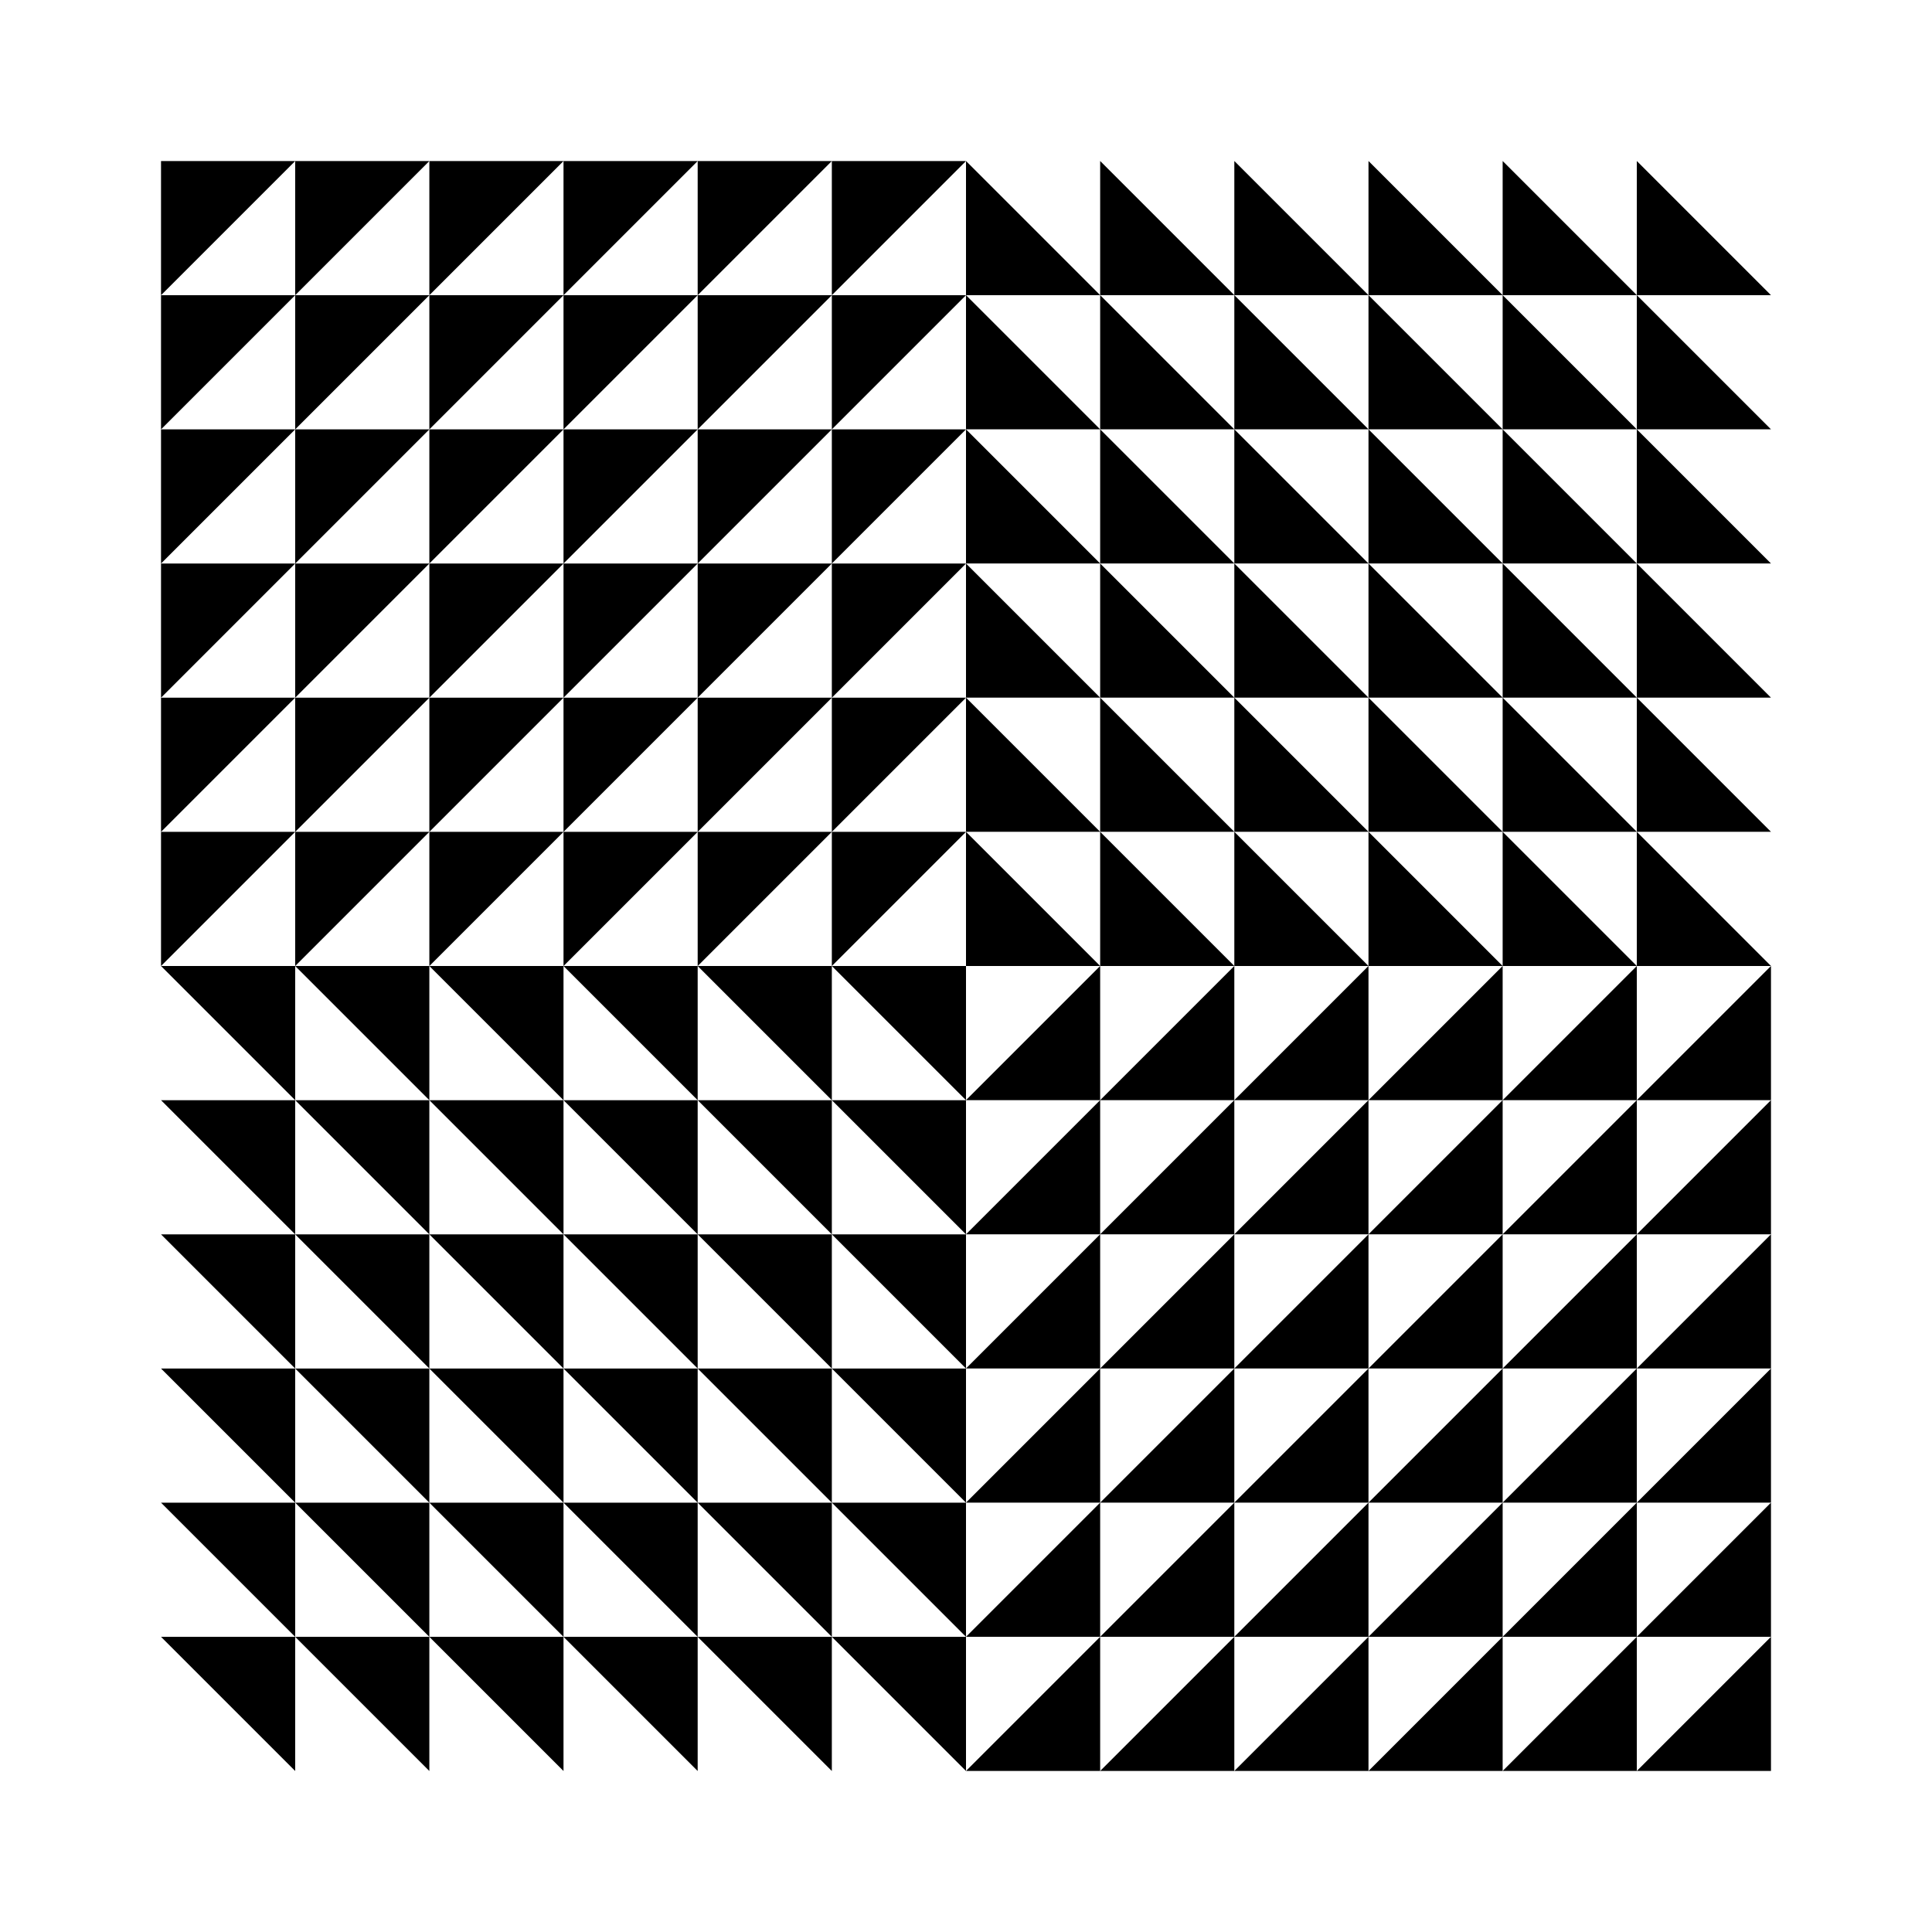 <svg:svg xmlns:dc="http://purl.org/dc/elements/1.1/" xmlns:ns1="http://sodipodi.sourceforge.net/DTD/sodipodi-0.dtd" xmlns:ns2="http://www.inkscape.org/namespaces/inkscape" xmlns:ns4="http://creativecommons.org/ns#" xmlns:rdf="http://www.w3.org/1999/02/22-rdf-syntax-ns#" xmlns:svg="http://www.w3.org/2000/svg" height="864.024" id="svg2" version="1.1" viewBox="-72.012 -72.022 864.024 864.024" width="864.024" ns1:docname="plain.svg" ns2:export-filename="/root/0/720.png" ns2:export-xdpi="90" ns2:export-ydpi="90" ns2:version="0.47 r22583">
  <ns1:namedview bordercolor="#666666" borderopacity="1.0" id="base" pagecolor="#ffffff" showgrid="true" ns2:current-layer="layer1" ns2:cx="360" ns2:cy="360" ns2:document-units="px" ns2:pageopacity="1" ns2:pageshadow="2" ns2:showpageshadow="false" ns2:snap-to-guides="false" ns2:window-height="695" ns2:window-maximized="1" ns2:window-width="1016" ns2:window-x="0" ns2:window-y="0" ns2:zoom="0.66388889">
    <ns2:grid empspacing="1" enabled="true" id="grid2812" snapvisiblegridlinesonly="true" type="xygrid" visible="true" />
  </ns1:namedview>
  <svg:g id="layer1" transform="translate(0 -332.36)" ns2:groupmode="layer" ns2:label="Layer 1">
    <svg:g id="g4538">
      <svg:path d="m60 332.36-60 60v-60h60z" id="path3694" style="fill:#000000" />
      <svg:path d="m120 332.36-60 60v-60h60z" id="path4468" style="fill:#000000" />
      <svg:path d="m60 392.36-60 60v-60h60z" id="path4470" style="fill:#000000" />
      <svg:path d="m120 392.36-60 60v-60h60z" id="path4472" style="fill:#000000" />
      <svg:path d="m180 332.36-60 60v-60h60z" id="path4474" style="fill:#000000" />
      <svg:path d="m240 332.36-60 60v-60h60z" id="path4476" style="fill:#000000" />
      <svg:path d="m180 392.36-60 60v-60h60z" id="path4478" style="fill:#000000" />
      <svg:path d="m240 392.36-60 60v-60h60z" id="path4480" style="fill:#000000" />
      <svg:path d="m300 332.36-60 60v-60h60z" id="path4482" style="fill:#000000" />
      <svg:path d="m360 332.36-60 60v-60h60z" id="path4484" style="fill:#000000" />
      <svg:path d="m300 392.36-60 60v-60h60z" id="path4486" style="fill:#000000" />
      <svg:path d="m360 392.36-60 60v-60h60z" id="path4488" style="fill:#000000" />
      <svg:path d="m60 452.36-60 60v-60h60z" id="path4490" style="fill:#000000" />
      <svg:path d="m120 452.36-60 60v-60h60z" id="path4492" style="fill:#000000" />
      <svg:path d="m60 512.36-60 60v-60h60z" id="path4494" style="fill:#000000" />
      <svg:path d="m120 512.36-60 60v-60h60z" id="path4496" style="fill:#000000" />
      <svg:path d="m180 452.36-60 60v-60h60z" id="path4498" style="fill:#000000" />
      <svg:path d="m240 452.36-60 60v-60h60z" id="path4500" style="fill:#000000" />
      <svg:path d="m180 512.36-60 60v-60h60z" id="path4502" style="fill:#000000" />
      <svg:path d="m240 512.36-60 60v-60h60z" id="path4504" style="fill:#000000" />
      <svg:path d="m300 452.36-60 60v-60h60z" id="path4506" style="fill:#000000" />
      <svg:path d="m360 452.36-60 60v-60h60z" id="path4508" style="fill:#000000" />
      <svg:path d="m300 512.36-60 60v-60h60z" id="path4510" style="fill:#000000" />
      <svg:path d="m360 512.36-60 60v-60h60z" id="path4512" style="fill:#000000" />
      <svg:path d="m60 572.36-60 60v-60h60z" id="path4514" style="fill:#000000" />
      <svg:path d="m120 572.36-60 60v-60h60z" id="path4516" style="fill:#000000" />
      <svg:path d="m60 632.36-60 60v-60h60z" id="path4518" style="fill:#000000" />
      <svg:path d="m120 632.36-60 60v-60h60z" id="path4520" style="fill:#000000" />
      <svg:path d="m180 572.36-60 60v-60h60z" id="path4522" style="fill:#000000" />
      <svg:path d="m240 572.36-60 60v-60h60z" id="path4524" style="fill:#000000" />
      <svg:path d="m180 632.36-60 60v-60h60z" id="path4526" style="fill:#000000" />
      <svg:path d="m240 632.36-60 60v-60h60z" id="path4528" style="fill:#000000" />
      <svg:path d="m300 572.36-60 60v-60h60z" id="path4530" style="fill:#000000" />
      <svg:path d="m360 572.36-60 60v-60h60z" id="path4532" style="fill:#000000" />
      <svg:path d="m300 632.36-60 60v-60h60z" id="path4534" style="fill:#000000" />
      <svg:path d="m360 632.36-60 60v-60h60z" id="path4536" style="fill:#000000" />
    </svg:g>
    <svg:g id="g4576" transform="matrix(1 0 0 -1 360 1024.7)">
      <svg:path d="m60 332.36-60 60v-60h60z" id="path4578" style="fill:#000000" />
      <svg:path d="m120 332.36-60 60v-60h60z" id="path4580" style="fill:#000000" />
      <svg:path d="m60 392.36-60 60v-60h60z" id="path4582" style="fill:#000000" />
      <svg:path d="m120 392.36-60 60v-60h60z" id="path4584" style="fill:#000000" />
      <svg:path d="m180 332.36-60 60v-60h60z" id="path4586" style="fill:#000000" />
      <svg:path d="m240 332.36-60 60v-60h60z" id="path4588" style="fill:#000000" />
      <svg:path d="m180 392.36-60 60v-60h60z" id="path4590" style="fill:#000000" />
      <svg:path d="m240 392.36-60 60v-60h60z" id="path4592" style="fill:#000000" />
      <svg:path d="m300 332.36-60 60v-60h60z" id="path4594" style="fill:#000000" />
      <svg:path d="m360 332.36-60 60v-60h60z" id="path4596" style="fill:#000000" />
      <svg:path d="m300 392.36-60 60v-60h60z" id="path4598" style="fill:#000000" />
      <svg:path d="m360 392.36-60 60v-60h60z" id="path4600" style="fill:#000000" />
      <svg:path d="m60 452.36-60 60v-60h60z" id="path4602" style="fill:#000000" />
      <svg:path d="m120 452.36-60 60v-60h60z" id="path4604" style="fill:#000000" />
      <svg:path d="m60 512.36-60 60v-60h60z" id="path4606" style="fill:#000000" />
      <svg:path d="m120 512.36-60 60v-60h60z" id="path4608" style="fill:#000000" />
      <svg:path d="m180 452.36-60 60v-60h60z" id="path4610" style="fill:#000000" />
      <svg:path d="m240 452.36-60 60v-60h60z" id="path4612" style="fill:#000000" />
      <svg:path d="m180 512.36-60 60v-60h60z" id="path4614" style="fill:#000000" />
      <svg:path d="m240 512.36-60 60v-60h60z" id="path4616" style="fill:#000000" />
      <svg:path d="m300 452.36-60 60v-60h60z" id="path4618" style="fill:#000000" />
      <svg:path d="m360 452.36-60 60v-60h60z" id="path4620" style="fill:#000000" />
      <svg:path d="m300 512.36-60 60v-60h60z" id="path4622" style="fill:#000000" />
      <svg:path d="m360 512.36-60 60v-60h60z" id="path4624" style="fill:#000000" />
      <svg:path d="m60 572.36-60 60v-60h60z" id="path4626" style="fill:#000000" />
      <svg:path d="m120 572.36-60 60v-60h60z" id="path4628" style="fill:#000000" />
      <svg:path d="m60 632.36-60 60v-60h60z" id="path4630" style="fill:#000000" />
      <svg:path d="m120 632.36-60 60v-60h60z" id="path4632" style="fill:#000000" />
      <svg:path d="m180 572.36-60 60v-60h60z" id="path4634" style="fill:#000000" />
      <svg:path d="m240 572.36-60 60v-60h60z" id="path4636" style="fill:#000000" />
      <svg:path d="m180 632.36-60 60v-60h60z" id="path4638" style="fill:#000000" />
      <svg:path d="m240 632.36-60 60v-60h60z" id="path4640" style="fill:#000000" />
      <svg:path d="m300 572.36-60 60v-60h60z" id="path4642" style="fill:#000000" />
      <svg:path d="m360 572.36-60 60v-60h60z" id="path4644" style="fill:#000000" />
      <svg:path d="m300 632.36-60 60v-60h60z" id="path4646" style="fill:#000000" />
      <svg:path d="m360 632.36-60 60v-60h60z" id="path4648" style="fill:#000000" />
    </svg:g>
    <svg:g id="g4650" transform="matrix(-1 0 0 -1 720 1384.7)">
      <svg:path d="m60 332.36-60 60v-60h60z" id="path4652" style="fill:#000000" />
      <svg:path d="m120 332.36-60 60v-60h60z" id="path4654" style="fill:#000000" />
      <svg:path d="m60 392.36-60 60v-60h60z" id="path4656" style="fill:#000000" />
      <svg:path d="m120 392.36-60 60v-60h60z" id="path4658" style="fill:#000000" />
      <svg:path d="m180 332.36-60 60v-60h60z" id="path4660" style="fill:#000000" />
      <svg:path d="m240 332.36-60 60v-60h60z" id="path4662" style="fill:#000000" />
      <svg:path d="m180 392.36-60 60v-60h60z" id="path4664" style="fill:#000000" />
      <svg:path d="m240 392.36-60 60v-60h60z" id="path4666" style="fill:#000000" />
      <svg:path d="m300 332.36-60 60v-60h60z" id="path4668" style="fill:#000000" />
      <svg:path d="m360 332.36-60 60v-60h60z" id="path4670" style="fill:#000000" />
      <svg:path d="m300 392.36-60 60v-60h60z" id="path4672" style="fill:#000000" />
      <svg:path d="m360 392.36-60 60v-60h60z" id="path4674" style="fill:#000000" />
      <svg:path d="m60 452.36-60 60v-60h60z" id="path4676" style="fill:#000000" />
      <svg:path d="m120 452.36-60 60v-60h60z" id="path4678" style="fill:#000000" />
      <svg:path d="m60 512.36-60 60v-60h60z" id="path4680" style="fill:#000000" />
      <svg:path d="m120 512.36-60 60v-60h60z" id="path4682" style="fill:#000000" />
      <svg:path d="m180 452.36-60 60v-60h60z" id="path4684" style="fill:#000000" />
      <svg:path d="m240 452.36-60 60v-60h60z" id="path4686" style="fill:#000000" />
      <svg:path d="m180 512.36-60 60v-60h60z" id="path4688" style="fill:#000000" />
      <svg:path d="m240 512.36-60 60v-60h60z" id="path4690" style="fill:#000000" />
      <svg:path d="m300 452.36-60 60v-60h60z" id="path4692" style="fill:#000000" />
      <svg:path d="m360 452.36-60 60v-60h60z" id="path4694" style="fill:#000000" />
      <svg:path d="m300 512.36-60 60v-60h60z" id="path4696" style="fill:#000000" />
      <svg:path d="m360 512.36-60 60v-60h60z" id="path4698" style="fill:#000000" />
      <svg:path d="m60 572.36-60 60v-60h60z" id="path4700" style="fill:#000000" />
      <svg:path d="m120 572.36-60 60v-60h60z" id="path4702" style="fill:#000000" />
      <svg:path d="m60 632.36-60 60v-60h60z" id="path4704" style="fill:#000000" />
      <svg:path d="m120 632.36-60 60v-60h60z" id="path4706" style="fill:#000000" />
      <svg:path d="m180 572.36-60 60v-60h60z" id="path4708" style="fill:#000000" />
      <svg:path d="m240 572.36-60 60v-60h60z" id="path4710" style="fill:#000000" />
      <svg:path d="m180 632.36-60 60v-60h60z" id="path4712" style="fill:#000000" />
      <svg:path d="m240 632.36-60 60v-60h60z" id="path4714" style="fill:#000000" />
      <svg:path d="m300 572.36-60 60v-60h60z" id="path4716" style="fill:#000000" />
      <svg:path d="m360 572.36-60 60v-60h60z" id="path4718" style="fill:#000000" />
      <svg:path d="m300 632.36-60 60v-60h60z" id="path4720" style="fill:#000000" />
      <svg:path d="m360 632.36-60 60v-60h60z" id="path4722" style="fill:#000000" />
    </svg:g>
    <svg:g id="g4724" transform="matrix(-1,0,0,1,360,360)">
      <svg:path d="m60 332.36-60 60v-60h60z" id="path4726" style="fill:#000000" />
      <svg:path d="m120 332.36-60 60v-60h60z" id="path4728" style="fill:#000000" />
      <svg:path d="m60 392.36-60 60v-60h60z" id="path4730" style="fill:#000000" />
      <svg:path d="m120 392.36-60 60v-60h60z" id="path4732" style="fill:#000000" />
      <svg:path d="m180 332.36-60 60v-60h60z" id="path4734" style="fill:#000000" />
      <svg:path d="m240 332.36-60 60v-60h60z" id="path4736" style="fill:#000000" />
      <svg:path d="m180 392.36-60 60v-60h60z" id="path4738" style="fill:#000000" />
      <svg:path d="m240 392.36-60 60v-60h60z" id="path4740" style="fill:#000000" />
      <svg:path d="m300 332.36-60 60v-60h60z" id="path4742" style="fill:#000000" />
      <svg:path d="m360 332.36-60 60v-60h60z" id="path4744" style="fill:#000000" />
      <svg:path d="m300 392.36-60 60v-60h60z" id="path4746" style="fill:#000000" />
      <svg:path d="m360 392.36-60 60v-60h60z" id="path4748" style="fill:#000000" />
      <svg:path d="m60 452.36-60 60v-60h60z" id="path4750" style="fill:#000000" />
      <svg:path d="m120 452.36-60 60v-60h60z" id="path4752" style="fill:#000000" />
      <svg:path d="m60 512.36-60 60v-60h60z" id="path4754" style="fill:#000000" />
      <svg:path d="m120 512.36-60 60v-60h60z" id="path4756" style="fill:#000000" />
      <svg:path d="m180 452.36-60 60v-60h60z" id="path4758" style="fill:#000000" />
      <svg:path d="m240 452.36-60 60v-60h60z" id="path4760" style="fill:#000000" />
      <svg:path d="m180 512.36-60 60v-60h60z" id="path4762" style="fill:#000000" />
      <svg:path d="m240 512.36-60 60v-60h60z" id="path4764" style="fill:#000000" />
      <svg:path d="m300 452.36-60 60v-60h60z" id="path4766" style="fill:#000000" />
      <svg:path d="m360 452.36-60 60v-60h60z" id="path4768" style="fill:#000000" />
      <svg:path d="m300 512.36-60 60v-60h60z" id="path4770" style="fill:#000000" />
      <svg:path d="m360 512.36-60 60v-60h60z" id="path4772" style="fill:#000000" />
      <svg:path d="m60 572.36-60 60v-60h60z" id="path4774" style="fill:#000000" />
      <svg:path d="m120 572.36-60 60v-60h60z" id="path4776" style="fill:#000000" />
      <svg:path d="m60 632.36-60 60v-60h60z" id="path4778" style="fill:#000000" />
      <svg:path d="m120 632.36-60 60v-60h60z" id="path4780" style="fill:#000000" />
      <svg:path d="m180 572.36-60 60v-60h60z" id="path4782" style="fill:#000000" />
      <svg:path d="m240 572.36-60 60v-60h60z" id="path4784" style="fill:#000000" />
      <svg:path d="m180 632.36-60 60v-60h60z" id="path4786" style="fill:#000000" />
      <svg:path d="m240 632.36-60 60v-60h60z" id="path4788" style="fill:#000000" />
      <svg:path d="m300 572.36-60 60v-60h60z" id="path4790" style="fill:#000000" />
      <svg:path d="m360 572.36-60 60v-60h60z" id="path4792" style="fill:#000000" />
      <svg:path d="m300 632.36-60 60v-60h60z" id="path4794" style="fill:#000000" />
      <svg:path d="m360 632.36-60 60v-60h60z" id="path4796" style="fill:#000000" />
    </svg:g>
  </svg:g>
</svg:svg>